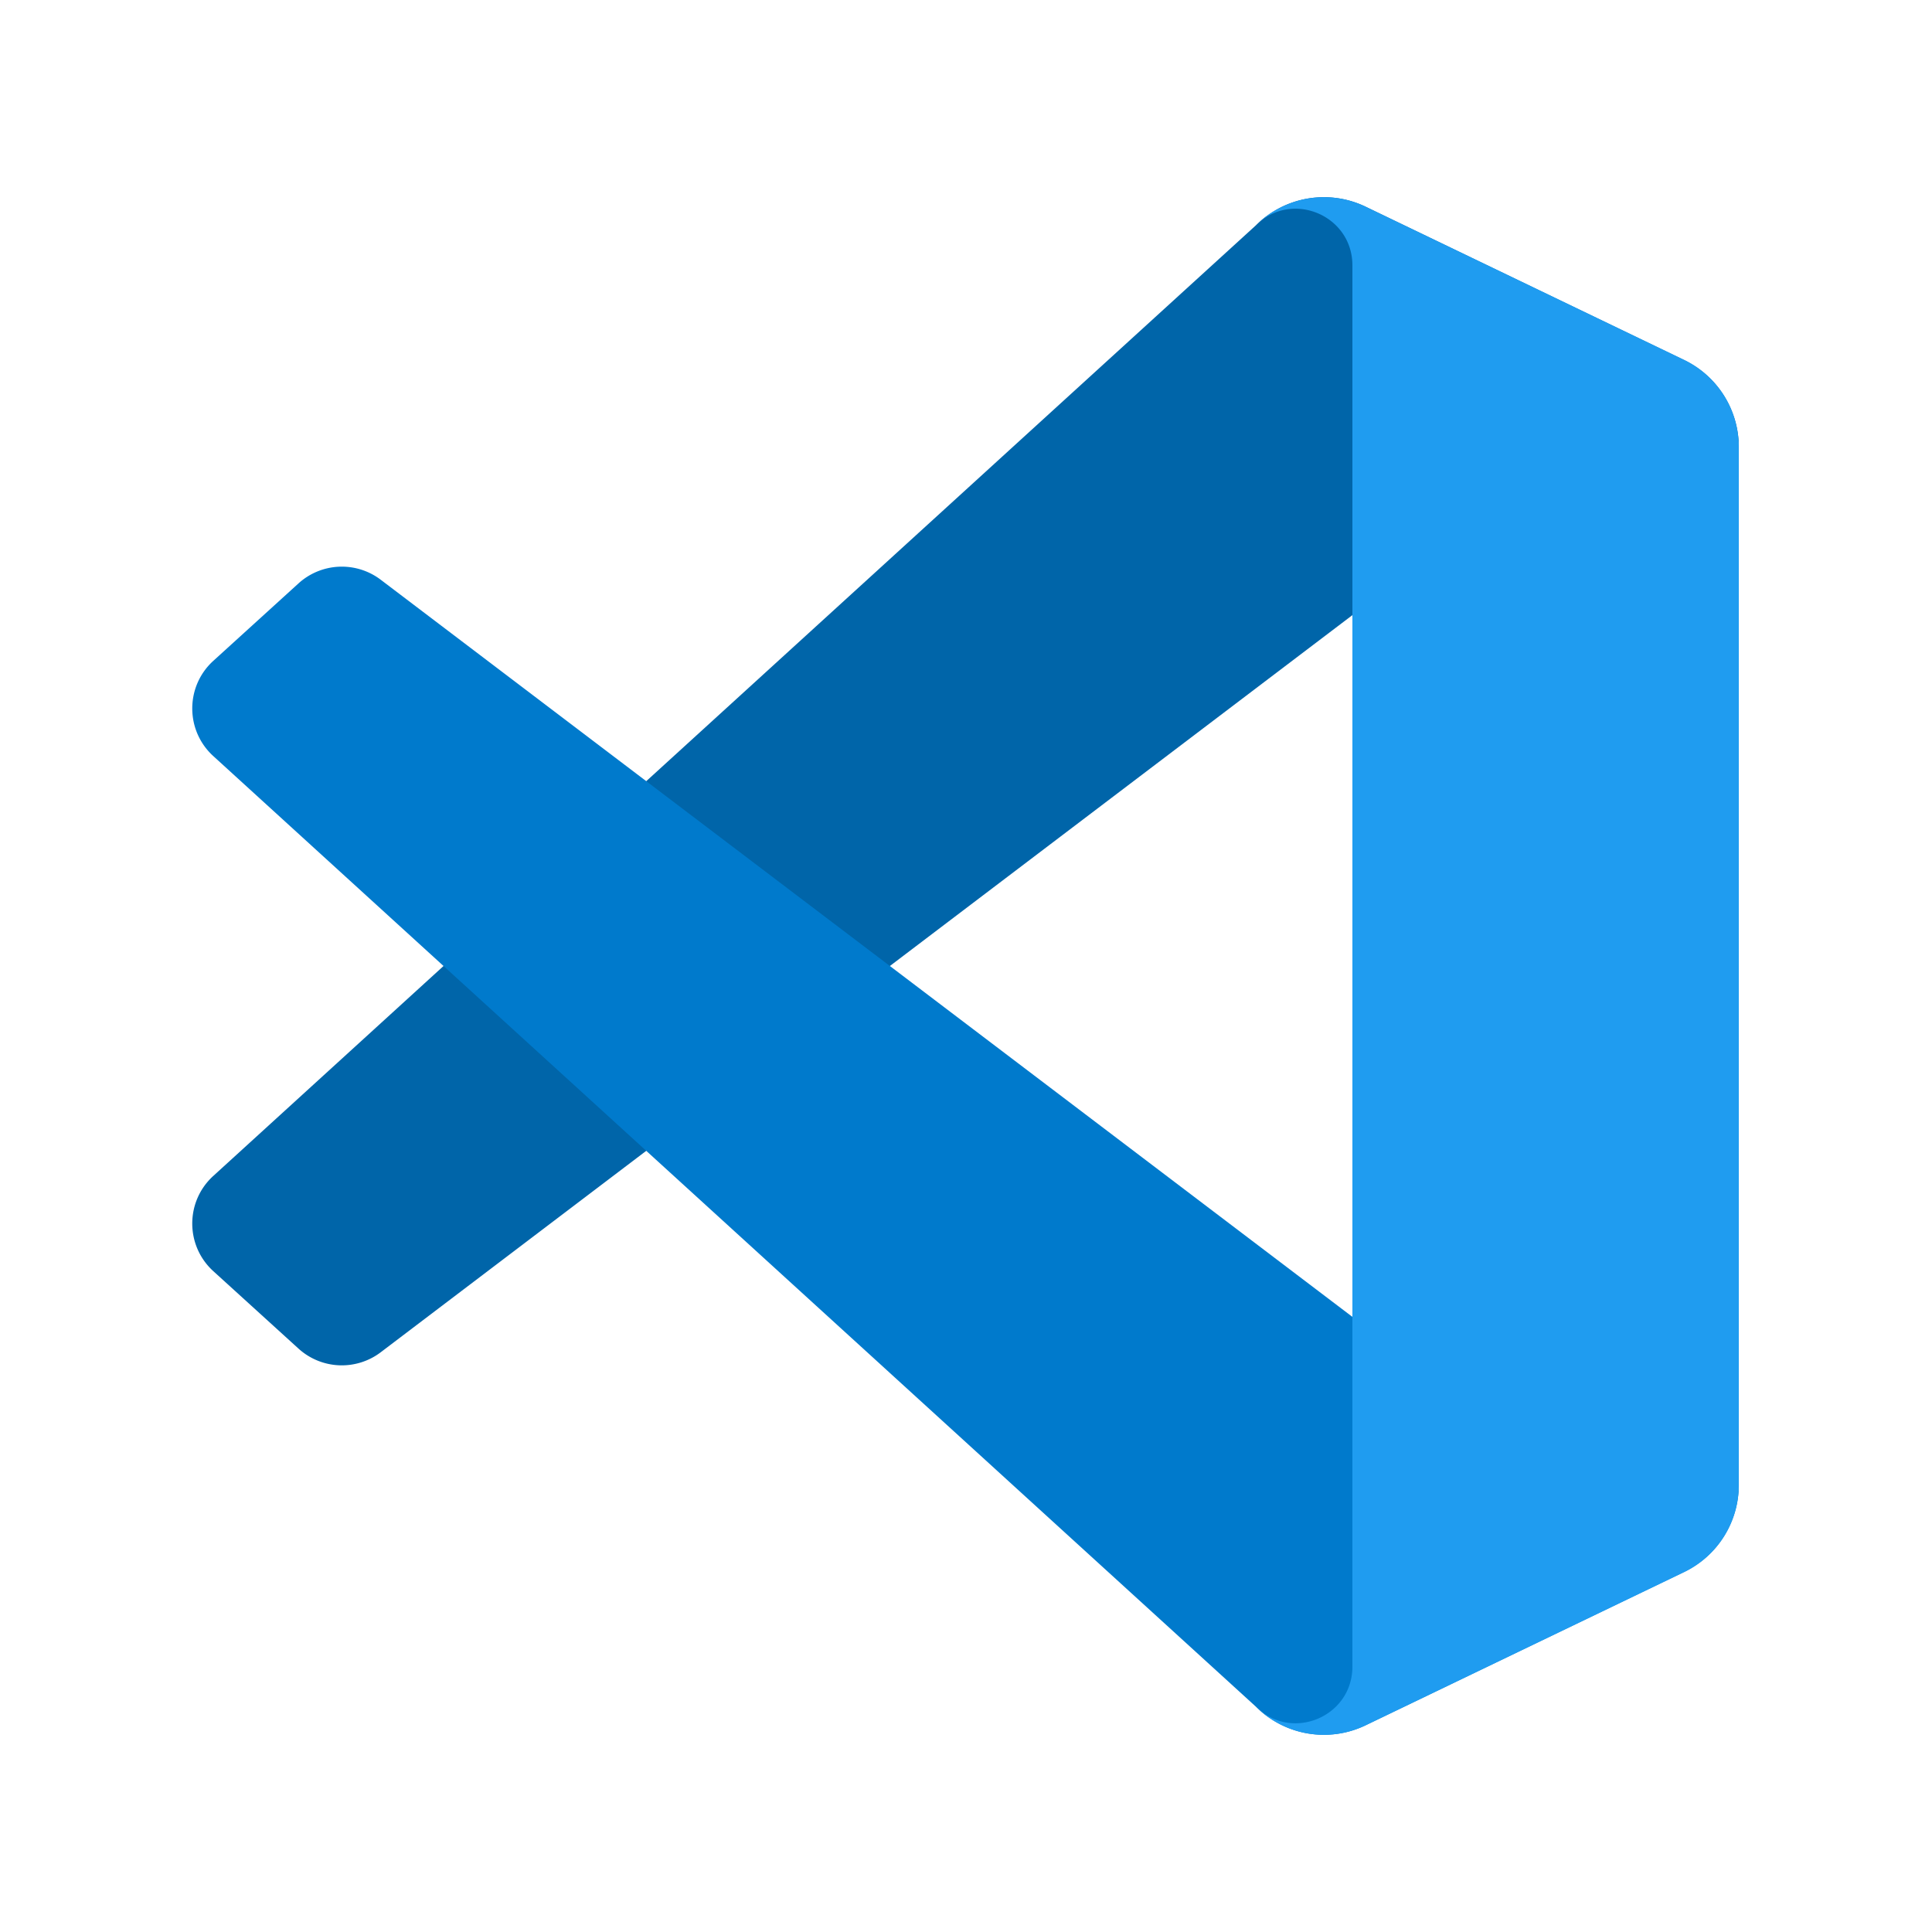 <svg viewBox="0 0 300 300" fill="none"><path d="m261.507 55.91-49.451-23.809A14.949 14.949 0 0 0 195 35L33.117 182.6c-4.355 3.97-4.35 10.825.01 14.789L46.35 209.41a10 10 0 0 0 12.771.567l194.945-147.89C260.606 57.128 270 61.792 270 70v-.574a15 15 0 0 0-8.493-13.515Z" fill="#0065A9"/><path d="m261.507 244.089-49.451 23.81A14.95 14.95 0 0 1 195 265L33.117 117.401c-4.355-3.971-4.35-10.826.01-14.789L46.35 90.59a10 10 0 0 1 12.771-.567l194.945 147.889c6.54 4.962 15.934.297 15.934-7.912v.574a15 15 0 0 1-8.493 13.515Z" fill="#007ACC"/><path d="M212.059 267.903A14.956 14.956 0 0 1 195 265c5.535 5.535 15 1.615 15-6.213V41.213c0-7.828-9.465-11.748-15-6.213a14.958 14.958 0 0 1 17.059-2.903l49.442 23.777A15 15 0 0 1 270 69.392v161.217a15 15 0 0 1-8.499 13.518l-49.442 23.776Z" fill="#1F9CF0"/></svg>